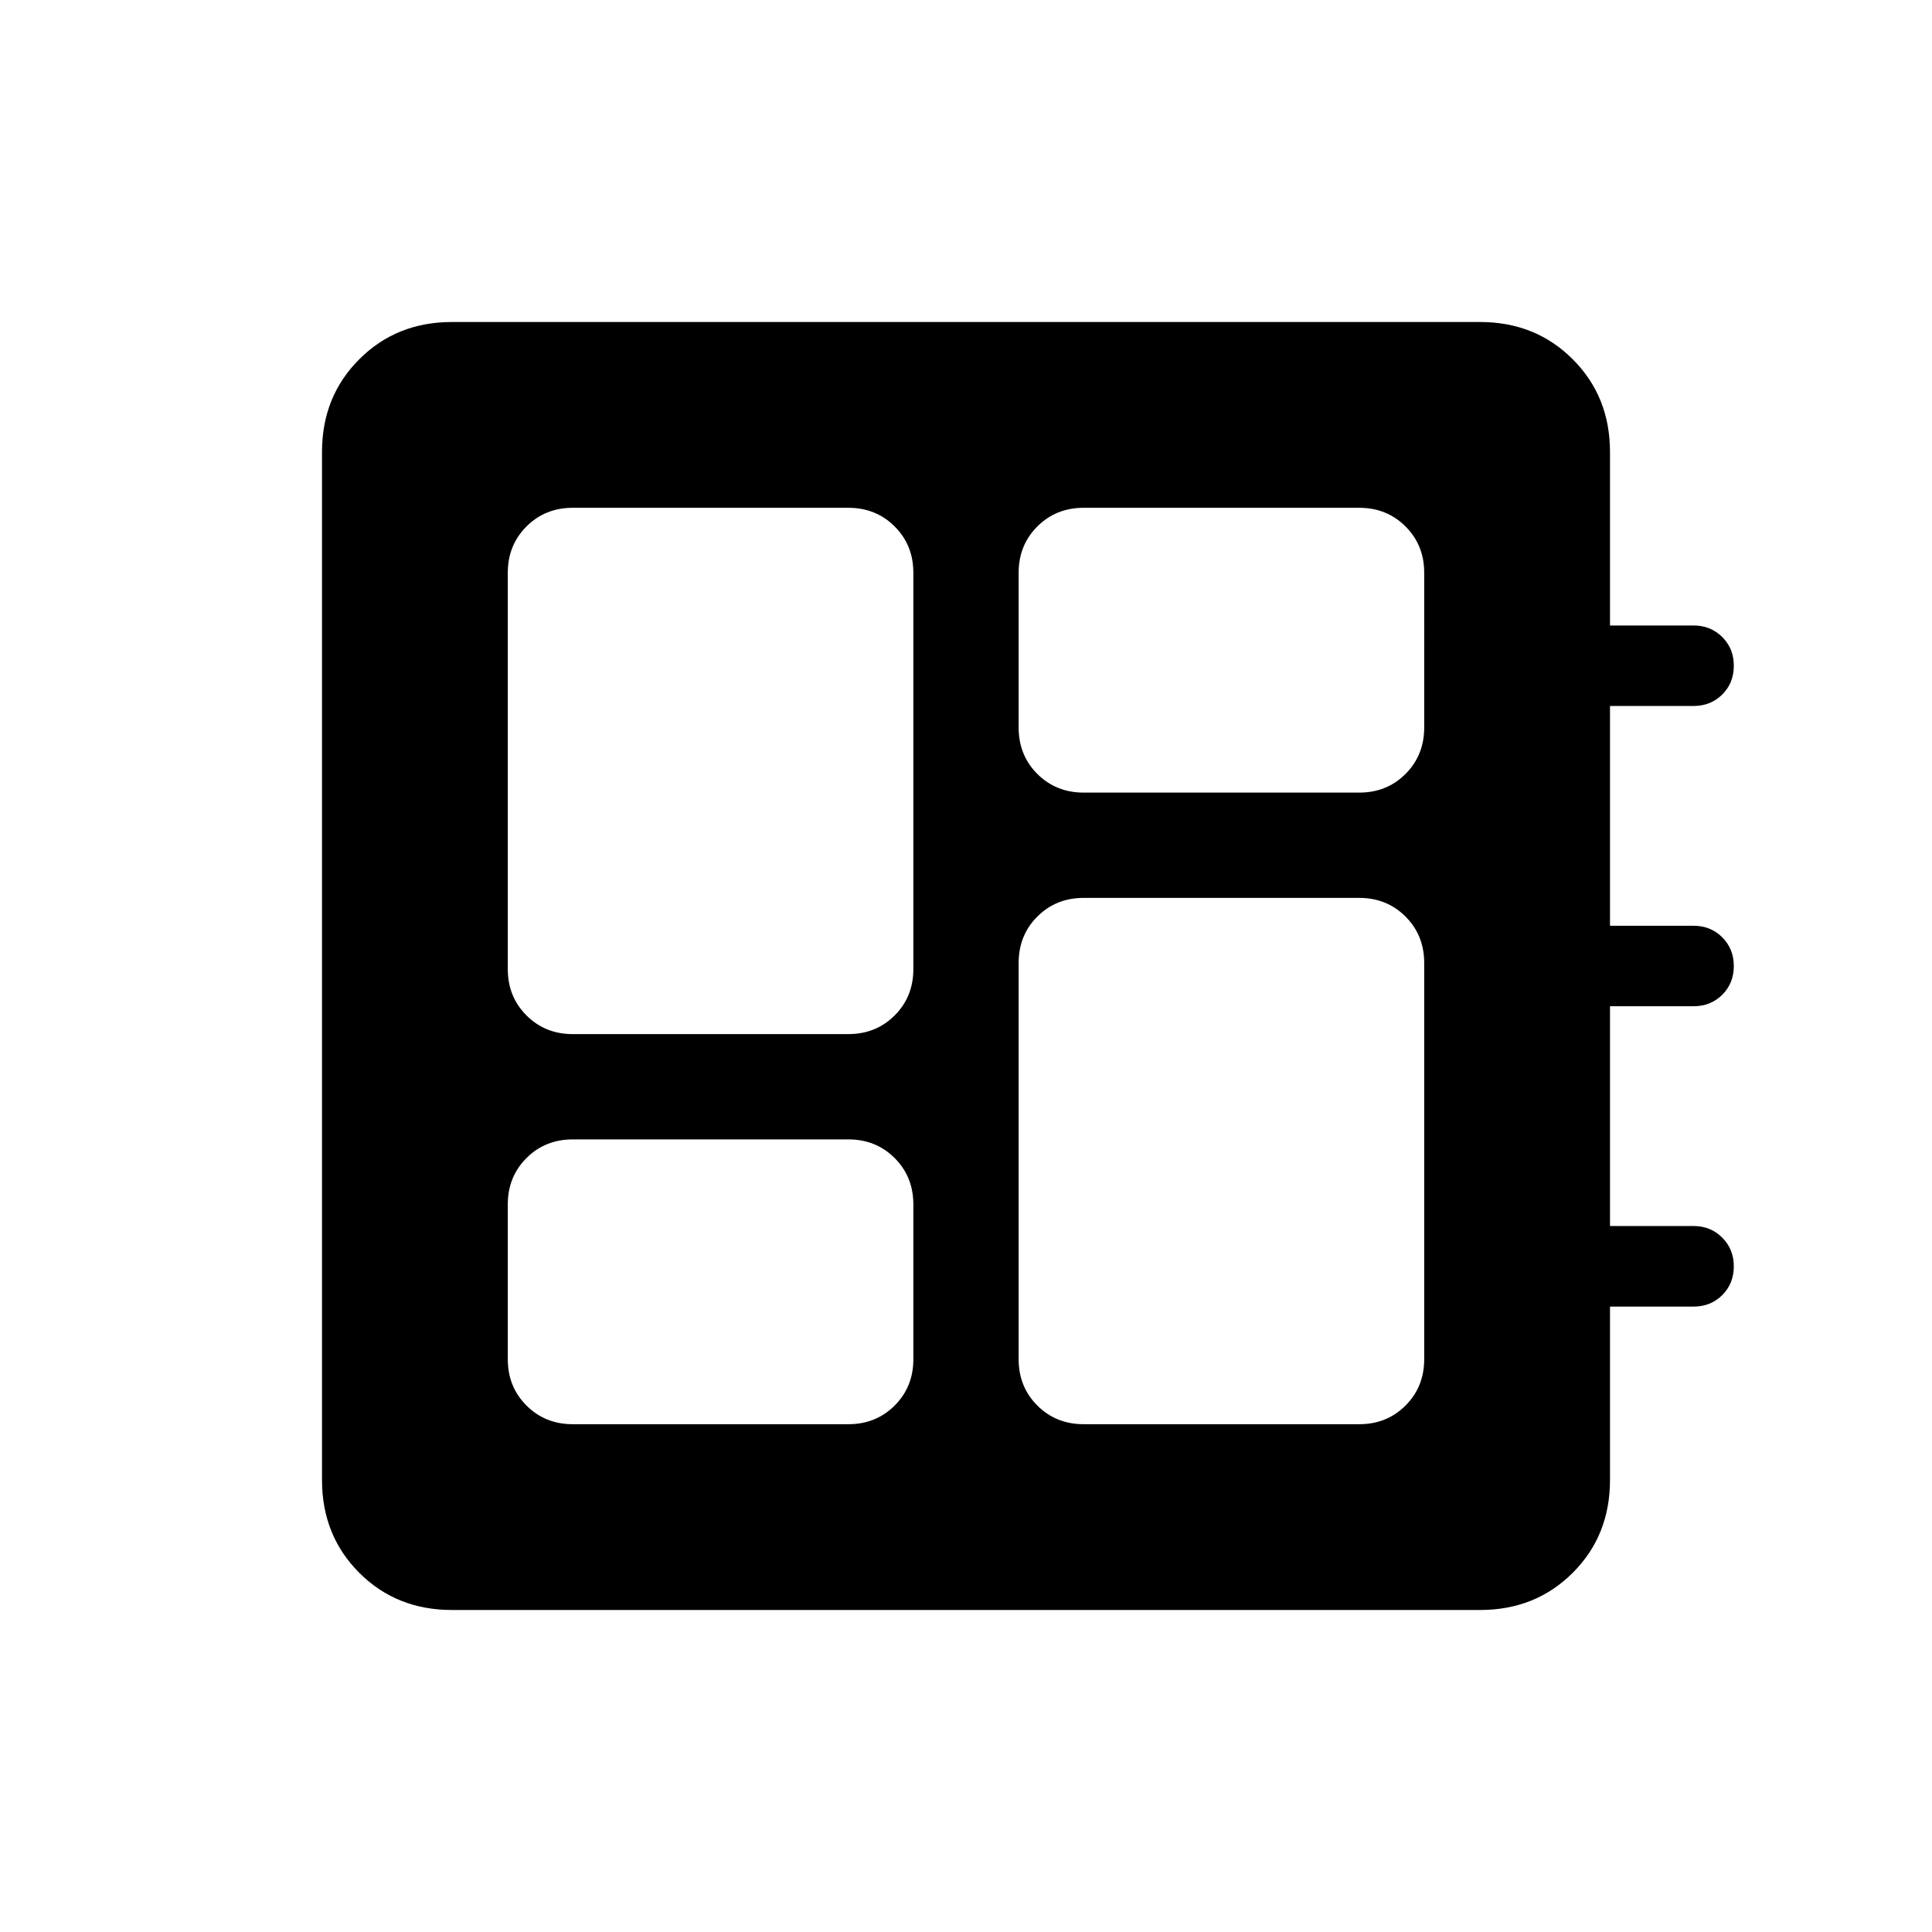 <svg xmlns="http://www.w3.org/2000/svg" width="1em" height="1em" viewBox="0 0 24 24"><path fill="currentColor" d="M7.115 17.692h3.423q.344 0 .576-.232q.232-.232.232-.575v-1.923q0-.344-.232-.576q-.232-.232-.576-.232H7.115q-.343 0-.575.232q-.232.232-.232.576v1.923q0 .343.232.575q.232.232.575.232m0-4.846h3.423q.344 0 .576-.232q.232-.232.232-.576V7.115q0-.343-.232-.575q-.232-.232-.576-.232H7.115q-.343 0-.575.232q-.232.232-.232.575v4.923q0 .344.232.576q.232.232.575.232m6.347 4.846h3.423q.343 0 .575-.232q.232-.232.232-.575v-4.923q0-.344-.232-.576q-.232-.232-.575-.232h-3.423q-.344 0-.576.232q-.232.232-.232.576v4.923q0 .343.232.575q.232.232.576.232m0-7.846h3.423q.343 0 .575-.232q.232-.232.232-.576V7.115q0-.343-.232-.575q-.232-.232-.575-.232h-3.423q-.344 0-.576.232q-.232.232-.232.575v1.923q0 .344.232.576q.232.232.576.232M5.615 20q-.69 0-1.152-.462Q4 19.075 4 18.385V5.615q0-.69.463-1.152Q4.925 4 5.615 4h12.77q.69 0 1.152.463q.463.462.463 1.152V7.77h1.038q.213 0 .357.144t.143.357q0 .213-.143.356q-.144.143-.357.143H20v2.73h1.038q.213 0 .357.144q.143.144.143.357t-.143.356q-.144.143-.357.143H20v2.73h1.038q.213 0 .357.145q.143.144.143.356q0 .213-.143.357q-.144.143-.357.143H20v2.154q0 .69-.462 1.152q-.463.463-1.153.463z"/></svg>
